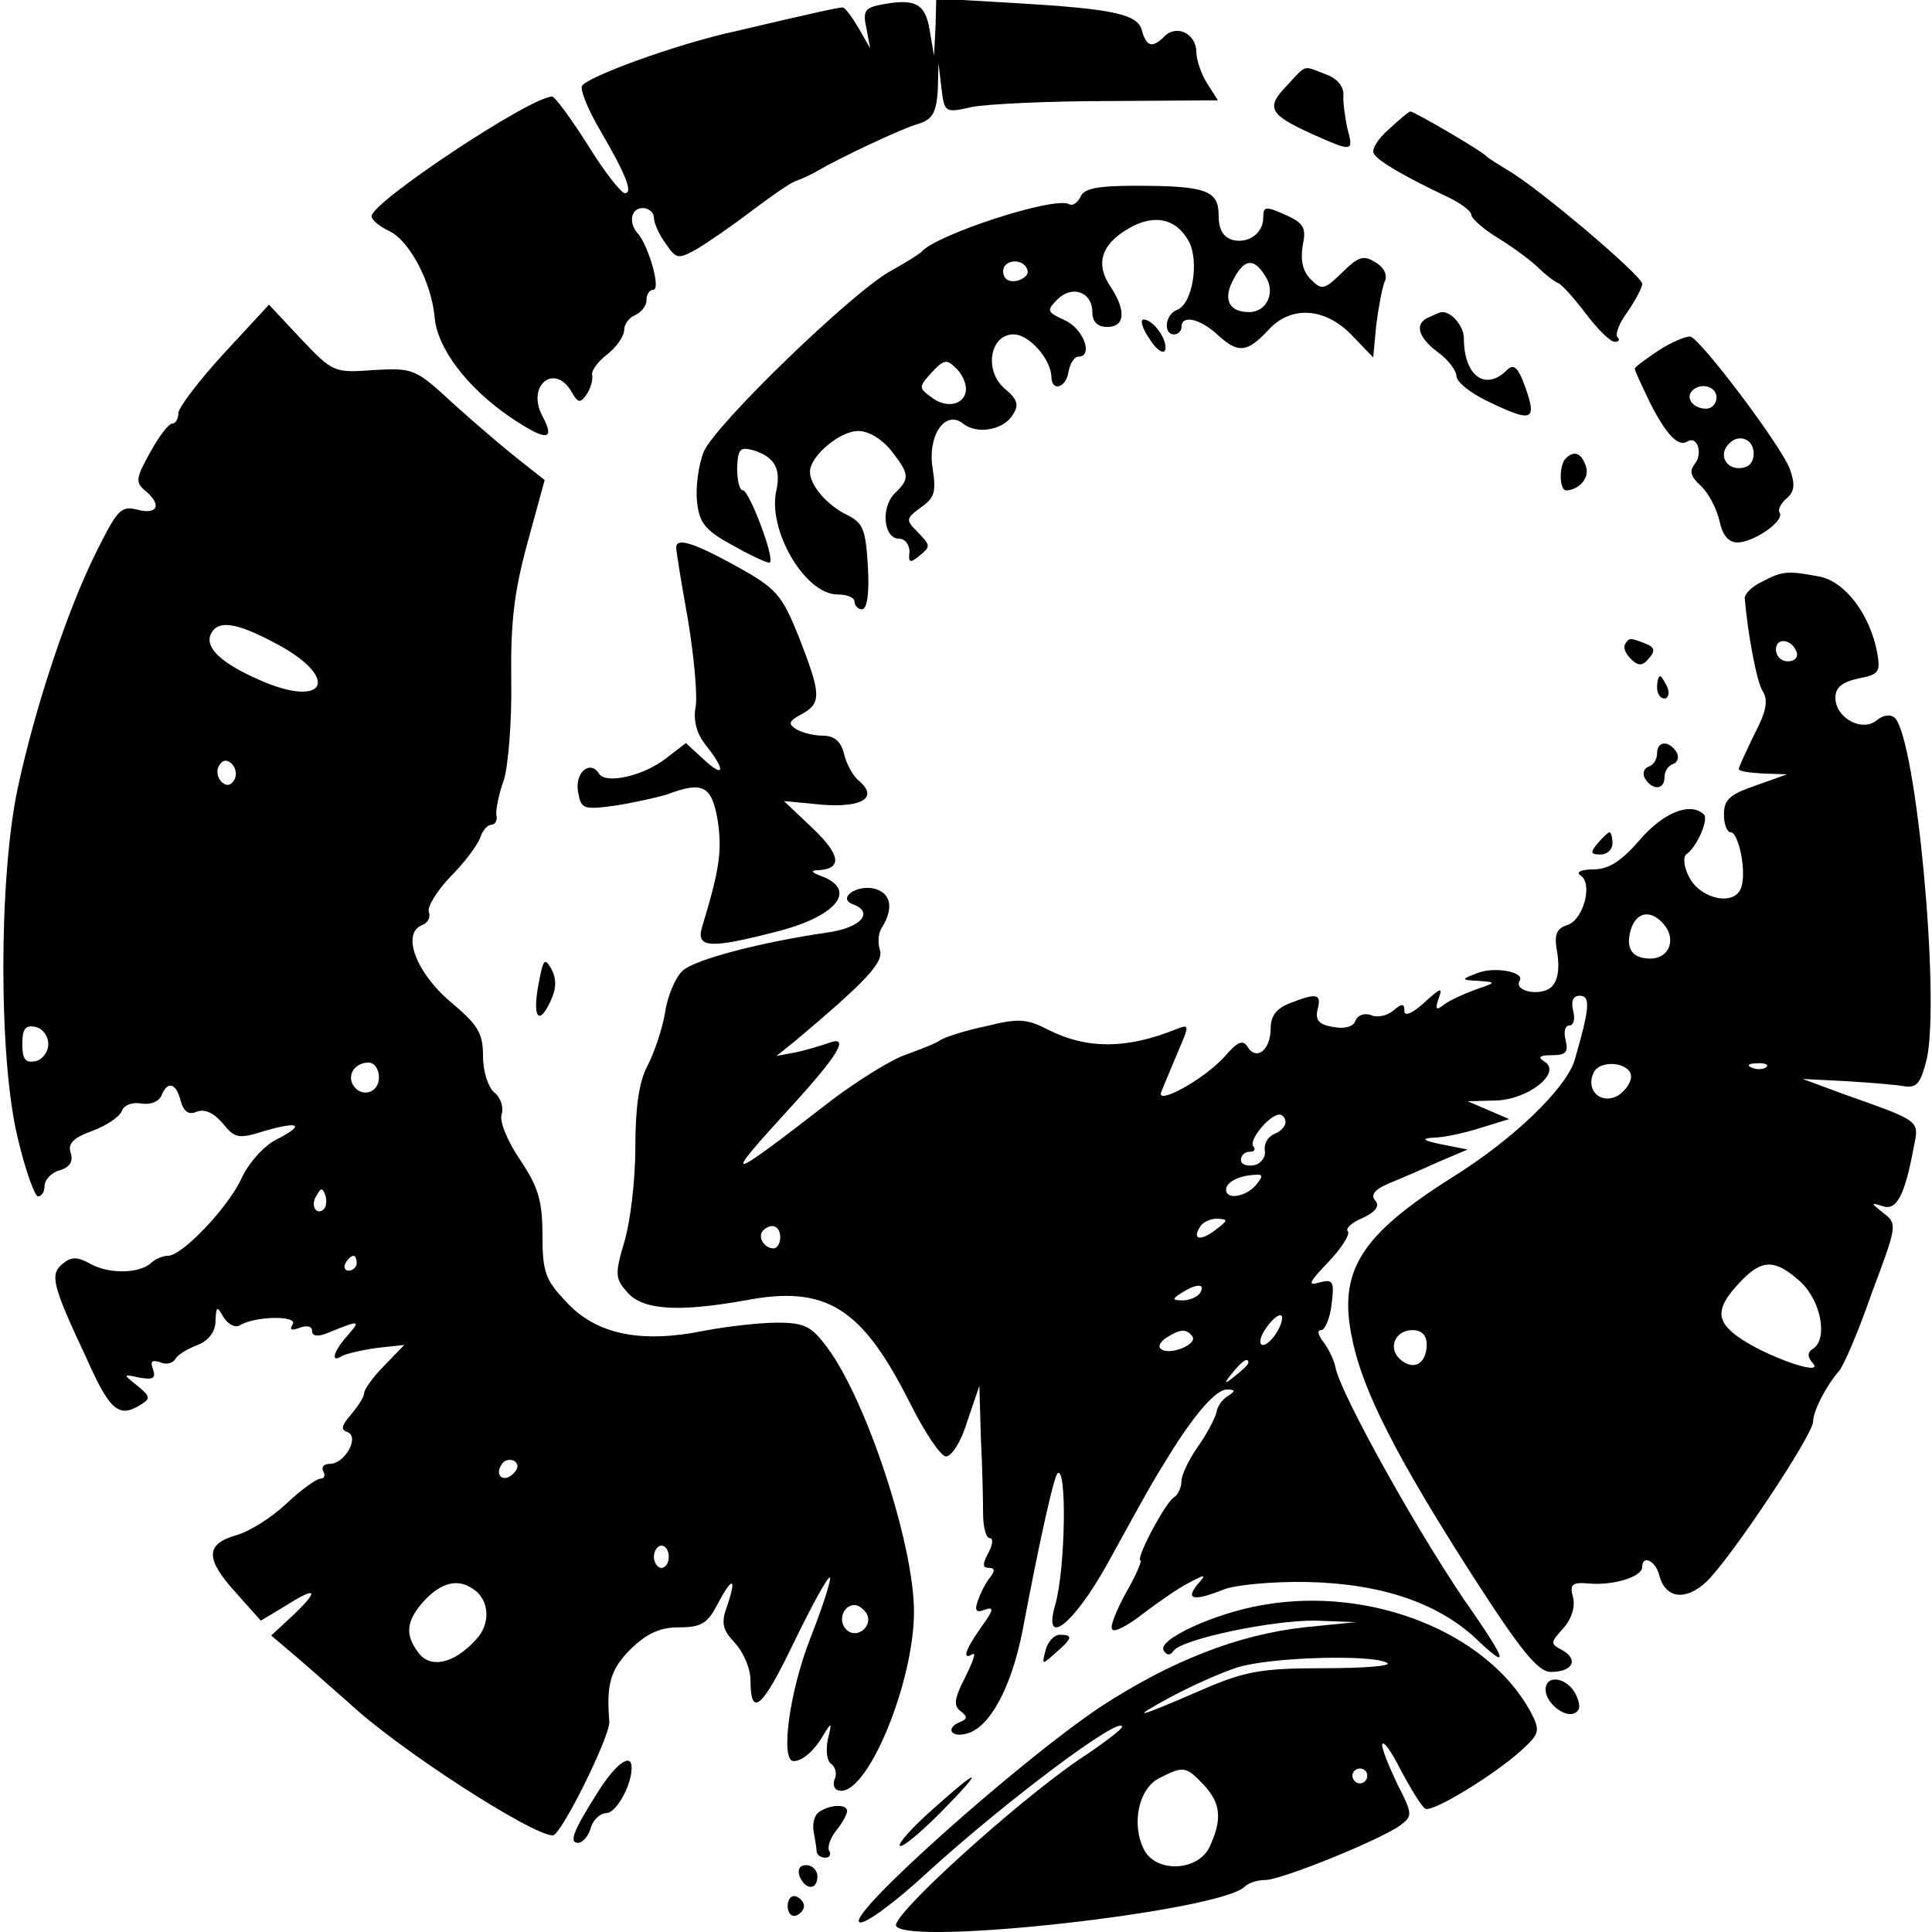 <?xml version="1.0" standalone="no"?>
<!DOCTYPE svg PUBLIC "-//W3C//DTD SVG 20010904//EN"
 "http://www.w3.org/TR/2001/REC-SVG-20010904/DTD/svg10.dtd">
<svg version="1.0" xmlns="http://www.w3.org/2000/svg"
 width="260pt" height="260pt" viewBox="0 0 260 260"
 preserveAspectRatio="xMidYMid meet">
<g transform="translate(0,260) scale(0.1,-0.1)"
fill="#000000" stroke="none">
<path d="M1182 2593 c-18 -4 -21 -9 -16 -31 l5 -27 -16 28 c-9 15 -18 27 -21
27 -5 0 -34 -6 -144 -32 -79 -17 -202 -62 -207 -74 -2 -6 9 -33 25 -60 35 -60
44 -84 33 -84 -5 0 -28 29 -50 65 -23 36 -44 65 -48 65 -29 0 -243 -142 -243
-161 0 -5 11 -14 24 -20 27 -13 57 -69 61 -117 4 -41 43 -93 101 -133 49 -33
62 -33 44 1 -22 41 16 72 39 33 9 -16 12 -16 21 -3 5 8 8 19 7 25 -2 5 7 18
20 28 13 10 23 25 23 33 0 8 7 17 15 20 8 4 15 12 15 20 0 8 4 14 9 14 11 0
-6 58 -20 75 -14 15 -10 35 6 35 8 0 15 -6 15 -13 0 -7 7 -23 16 -35 14 -21
17 -21 42 -7 15 9 47 31 72 50 25 19 52 38 60 41 8 3 22 9 30 14 29 17 115 58
138 64 17 6 22 15 24 44 l1 37 4 -34 c4 -33 5 -33 41 -25 20 4 103 8 184 8
l147 1 -14 22 c-8 12 -15 32 -15 43 0 24 -26 38 -43 21 -16 -16 -24 -14 -30 7
-5 23 -37 30 -173 38 l-104 6 -1 -38 -2 -39 -6 35 c-6 36 -20 43 -69 33z"/>
<path d="M1732 2485 c-29 -30 -24 -39 33 -65 56 -25 57 -25 48 8 -3 15 -6 35
-5 45 0 11 -9 22 -24 27 -31 12 -25 14 -52 -15z"/>
<path d="M1869 2426 c-15 -13 -24 -28 -20 -33 6 -10 40 -30 99 -58 17 -8 32
-19 32 -24 0 -5 17 -20 37 -32 21 -13 45 -31 54 -40 9 -9 21 -18 26 -20 5 -2
22 -21 37 -41 16 -21 33 -38 39 -38 6 0 7 3 4 6 -4 4 2 19 13 34 11 16 20 33
20 38 0 11 -142 131 -181 153 -13 8 -26 16 -29 19 -6 7 -97 60 -102 60 -2 0
-15 -11 -29 -24z"/>
<path d="M1454 2335 c-4 -8 -10 -12 -15 -10 -18 12 -180 -41 -199 -64 -3 -3
-22 -15 -42 -26 -52 -29 -235 -206 -251 -243 -7 -18 -11 -47 -9 -67 3 -29 11
-39 50 -60 25 -14 47 -24 48 -22 7 6 -28 97 -36 97 -5 0 -8 14 -8 30 1 26 4
29 22 24 28 -9 37 -24 31 -53 -13 -53 38 -141 82 -141 13 0 23 -4 23 -10 0 -5
5 -10 10 -10 7 0 10 22 8 57 -3 50 -6 59 -28 70 -27 13 -50 40 -50 58 0 21 40
55 65 55 14 0 32 -11 44 -26 25 -32 26 -38 5 -58 -19 -19 -15 -61 6 -61 8 0
14 -8 14 -18 -2 -14 1 -15 12 -6 17 14 17 14 -2 34 -15 15 -15 17 5 32 19 13
21 21 16 53 -7 44 17 79 41 60 18 -15 55 -9 67 12 9 13 6 21 -11 35 -28 24
-20 73 12 73 21 0 50 -33 51 -57 0 -21 20 -15 23 7 2 11 8 20 13 20 21 0 7 38
-18 49 -24 11 -25 13 -10 28 20 20 47 10 47 -17 0 -13 7 -20 20 -20 24 0 26
22 4 55 -20 30 -12 56 24 77 35 21 65 14 82 -17 14 -27 5 -84 -16 -92 -16 -6
-19 -33 -4 -33 6 0 10 5 10 10 0 17 25 11 48 -10 28 -26 40 -25 69 6 31 34 78
30 114 -9 l27 -28 4 43 c3 24 8 50 11 58 5 9 0 20 -12 27 -16 10 -23 8 -45
-14 -24 -23 -27 -24 -42 -9 -11 11 -14 26 -11 45 5 23 2 30 -19 40 -31 14 -34
14 -34 -2 0 -21 -20 -35 -41 -30 -13 4 -19 14 -19 33 0 34 -17 40 -113 40 -51
0 -69 -4 -73 -15z m-71 -100 c1 -5 -6 -11 -15 -13 -11 -2 -18 3 -18 13 0 17
30 18 33 0z m320 -7 c14 -21 2 -48 -22 -48 -28 0 -36 18 -20 46 14 26 27 27
42 2z m-403 -151 c0 -21 -25 -28 -46 -12 -18 13 -18 14 0 34 16 17 20 18 32 6
8 -7 14 -20 14 -28z"/>
<path d="M301 2124 c-34 -37 -61 -73 -61 -80 0 -8 -4 -14 -8 -14 -5 0 -18 -17
-30 -39 -19 -34 -20 -40 -7 -51 23 -19 18 -33 -10 -26 -22 6 -27 0 -55 -56
-40 -80 -83 -211 -106 -318 -26 -121 -26 -367 0 -472 10 -43 23 -78 27 -78 5
0 9 6 9 14 0 8 9 18 20 21 14 4 19 12 15 24 -4 12 4 20 29 29 19 7 37 19 40
27 3 8 14 12 26 10 12 -2 23 2 27 10 8 21 20 18 26 -6 4 -15 11 -20 22 -15 11
4 23 -2 35 -16 16 -20 21 -21 56 -10 48 14 55 8 15 -12 -17 -9 -38 -33 -47
-54 -19 -39 -79 -102 -98 -102 -7 0 -16 -4 -22 -9 -15 -15 -57 -16 -82 -2 -18
10 -26 10 -38 0 -17 -14 -14 -28 32 -126 32 -72 44 -82 74 -63 13 8 12 11 -5
25 -20 16 -20 16 3 11 18 -3 22 -1 18 11 -4 11 -2 13 9 10 8 -4 17 -2 21 4 3
6 17 14 30 19 15 6 24 18 24 32 1 21 2 21 11 5 6 -9 15 -14 21 -11 20 13 79
14 72 2 -5 -8 -2 -9 9 -5 10 4 17 2 17 -4 0 -7 7 -8 18 -4 47 19 48 19 30 -2
-19 -21 -24 -38 -8 -28 5 3 26 8 47 11 l37 4 -27 -28 c-15 -15 -27 -32 -27
-37 0 -5 -8 -17 -17 -28 -13 -15 -15 -21 -6 -24 18 -6 -3 -43 -23 -43 -8 0
-12 -4 -9 -10 3 -5 2 -10 -4 -10 -5 0 -26 -15 -45 -33 -20 -19 -50 -38 -68
-43 -42 -12 -42 -32 0 -78 l33 -37 35 21 c41 26 44 20 7 -15 l-28 -26 40 -34
c22 -19 51 -45 65 -57 66 -62 246 -178 274 -178 11 0 77 133 76 153 -4 50 1
70 29 98 22 21 39 29 65 29 29 0 38 5 51 30 20 38 27 39 14 0 -9 -24 -7 -33
10 -51 12 -13 21 -35 21 -50 0 -52 16 -38 59 52 24 49 45 88 48 86 2 -2 -10
-40 -27 -83 -28 -72 -40 -164 -22 -164 12 0 28 14 40 35 11 18 12 18 6 -6 -3
-15 -1 -30 5 -33 5 -4 8 -13 4 -21 -3 -9 1 -15 9 -15 38 0 98 148 98 241 0 91
-64 285 -117 356 -21 28 -30 33 -67 33 -23 0 -68 -5 -99 -11 -84 -17 -144 -5
-184 38 -29 30 -33 41 -33 91 0 47 -6 65 -30 101 -17 25 -28 52 -25 61 3 10
-1 23 -10 30 -8 7 -15 28 -15 49 0 31 -7 42 -44 73 -46 39 -66 92 -38 103 8 3
12 11 9 18 -2 7 11 28 29 47 19 19 36 42 40 52 3 10 10 18 15 18 5 0 9 6 7 13
-1 6 3 28 10 47 6 19 11 80 10 135 -1 78 4 119 22 185 l23 84 -33 26 c-18 14
-58 48 -88 75 -53 49 -55 50 -109 47 -54 -4 -55 -3 -98 42 l-43 46 -61 -66z
m74 -392 c84 -46 62 -86 -26 -47 -50 22 -72 42 -66 60 9 22 35 18 92 -13z
m-60 -182 c-5 -8 -11 -8 -17 -2 -6 6 -7 16 -3 22 5 8 11 8 17 2 6 -6 7 -16 3
-22z m-250 -355 c0 -11 -8 -21 -17 -23 -14 -3 -18 3 -18 23 0 20 4 26 18 23 9
-2 17 -12 17 -23z m445 -45 c0 -21 -24 -28 -35 -10 -8 14 3 30 21 30 8 0 14
-9 14 -20z m-74 -177 c-10 -10 -19 5 -10 18 6 11 8 11 12 0 2 -7 1 -15 -2 -18z
m44 -73 c0 -5 -5 -10 -11 -10 -5 0 -7 5 -4 10 3 6 8 10 11 10 2 0 4 -4 4 -10z
m211 -283 c-13 -13 -26 -3 -16 12 3 6 11 8 17 5 6 -4 6 -10 -1 -17z m209 -112
c0 -8 -4 -15 -10 -15 -5 0 -10 7 -10 15 0 8 5 15 10 15 6 0 10 -7 10 -15z
m-264 -43 c23 -14 25 -48 4 -69 -29 -32 -61 -39 -77 -17 -19 25 -16 44 9 71
22 23 44 29 64 15z m530 -33 c10 -17 -13 -36 -27 -22 -12 12 -4 33 11 33 5 0
12 -5 16 -11z"/>
<path d="M1923 2173 c-20 -8 -15 -27 12 -47 14 -10 25 -25 25 -32 0 -8 19 -23
42 -34 62 -30 68 -27 48 26 -8 21 -14 24 -22 16 -29 -29 -58 -8 -58 43 0 18
-21 40 -33 34 -1 0 -8 -3 -14 -6z"/>
<path d="M1547 2144 c9 -15 19 -21 21 -15 4 13 -16 41 -29 41 -5 0 -2 -12 8
-26z"/>
<path d="M2233 2129 c-18 -12 -33 -23 -33 -25 0 -3 10 -24 21 -47 22 -43 38
-59 50 -51 13 8 21 -16 10 -30 -8 -10 -6 -17 8 -30 10 -9 21 -30 25 -47 4 -19
12 -29 24 -29 22 0 64 29 57 40 -3 4 2 13 9 19 11 9 12 19 5 39 -11 31 -119
174 -134 179 -5 1 -25 -7 -42 -18z m77 -64 c0 -8 -6 -15 -14 -15 -17 0 -28 14
-19 24 12 12 33 6 33 -9z m50 -75 c0 -13 -7 -20 -20 -20 -19 0 -27 20 -13 33
13 14 33 6 33 -13z"/>
<path d="M2107 1983 c-9 -9 -9 -43 1 -43 18 1 32 18 26 33 -6 18 -16 21 -27
10z"/>
<path d="M910 1863 c0 -5 7 -48 16 -98 8 -49 13 -102 10 -117 -3 -17 1 -35 14
-51 27 -34 25 -45 -3 -19 l-24 22 -26 -20 c-30 -24 -82 -36 -91 -21 -12 19
-33 1 -28 -25 4 -23 7 -24 51 -18 25 4 56 11 69 15 48 18 60 12 68 -36 6 -41
2 -66 -21 -142 -9 -29 10 -30 99 -7 80 20 110 55 64 74 -17 6 -18 9 -6 9 32 2
29 21 -9 57 l-38 36 52 -5 c54 -4 76 10 48 33 -7 6 -16 22 -19 35 -4 17 -13
25 -29 25 -12 0 -28 4 -36 9 -11 7 -9 11 8 20 27 15 26 27 -4 104 -23 57 -30
65 -84 95 -58 32 -81 39 -81 25z"/>
<path d="M2371 1817 c-13 -6 -23 -16 -23 -22 4 -48 16 -112 24 -125 8 -12 5
-28 -11 -58 -11 -23 -21 -44 -21 -47 0 -3 15 -5 33 -6 l32 -1 -42 -15 c-35
-12 -43 -19 -43 -39 0 -13 4 -24 9 -24 11 0 22 -55 14 -75 -9 -25 -55 -15 -70
15 -7 13 -8 27 -4 30 14 9 31 47 24 54 -18 17 -54 3 -86 -34 -25 -29 -42 -40
-63 -40 -16 0 -24 -4 -17 -8 17 -11 4 -60 -18 -67 -15 -5 -18 -13 -13 -39 3
-22 0 -37 -9 -45 -15 -12 -50 -5 -42 9 8 12 -35 20 -58 10 -21 -8 -21 -9 3
-10 24 -2 24 -2 -5 -12 -16 -6 -36 -15 -43 -21 -9 -7 -11 -5 -6 9 6 16 3 15
-19 -5 -16 -15 -27 -19 -27 -12 0 11 -3 11 -15 1 -8 -7 -22 -10 -30 -6 -9 3
-18 0 -21 -8 -3 -8 -15 -11 -30 -8 -19 3 -24 9 -21 23 6 22 -1 23 -37 9 -18
-7 -26 -17 -26 -34 0 -29 -19 -44 -31 -25 -6 10 -13 8 -31 -13 -28 -31 -94
-67 -85 -47 3 8 13 31 22 53 16 37 16 38 -2 31 -67 -27 -120 -27 -172 -1 -29
15 -40 16 -84 5 -29 -6 -56 -15 -62 -19 -5 -4 -26 -12 -45 -19 -19 -6 -64 -34
-100 -61 -146 -113 -151 -114 -55 -9 64 70 80 97 49 85 -9 -3 -28 -9 -42 -12
l-27 -5 25 20 c95 80 120 106 114 123 -3 10 -2 23 3 30 16 26 12 46 -10 52
-24 6 -51 -13 -29 -21 29 -11 10 -32 -35 -38 -89 -13 -177 -36 -194 -51 -10
-9 -21 -35 -24 -57 -4 -23 -15 -55 -24 -72 -11 -21 -16 -55 -16 -110 0 -44 -7
-101 -15 -127 -13 -44 -12 -49 5 -68 21 -23 68 -26 158 -10 109 21 157 -10
221 -137 20 -40 42 -73 49 -73 8 0 21 21 29 48 l16 47 2 -70 c2 -38 3 -85 3
-102 0 -18 4 -33 9 -33 5 0 4 -9 -2 -20 -8 -15 -8 -20 1 -20 8 0 8 -4 2 -12
-6 -7 -13 -21 -17 -32 -5 -14 -2 -17 10 -12 12 4 11 -1 -5 -23 -22 -31 -27
-46 -12 -37 5 3 0 -11 -10 -31 -15 -29 -16 -39 -6 -46 9 -7 9 -10 0 -14 -21
-8 -14 -22 8 -16 31 8 60 62 75 138 24 127 42 206 47 212 13 13 11 -129 -3
-177 -17 -59 25 -26 70 55 55 100 60 109 83 146 34 55 63 89 78 89 12 0 12 -2
1 -9 -7 -4 -14 -14 -15 -22 -2 -8 -13 -29 -25 -46 -12 -17 -22 -38 -22 -46 0
-9 -5 -19 -10 -22 -12 -7 -53 -85 -45 -85 2 0 -6 -20 -20 -44 -13 -24 -22 -46
-18 -49 3 -4 22 6 42 22 20 15 47 34 61 41 23 12 24 12 11 -3 -16 -20 -4 -22
36 -6 15 6 66 11 112 10 99 -2 175 -28 226 -75 45 -43 44 -34 -2 33 -67 94
-181 298 -186 332 -2 9 -9 24 -16 33 -7 9 -9 16 -3 16 5 0 12 16 14 35 4 31 2
34 -17 29 -16 -5 -13 1 13 28 18 19 29 37 26 41 -4 3 5 12 20 18 17 8 23 16
17 23 -7 8 -1 15 17 23 15 6 45 19 67 29 l40 17 -35 7 c-25 5 -28 8 -11 9 13
0 41 6 63 13 l39 12 -28 12 -28 12 38 1 c43 1 89 37 66 52 -10 6 -8 9 10 9 18
0 22 4 18 20 -3 11 -1 20 5 20 6 0 8 9 5 20 -3 13 0 20 9 20 15 0 13 -18 -7
-87 -12 -38 -82 -106 -164 -157 -125 -79 -155 -127 -135 -219 14 -69 60 -159
162 -318 65 -101 88 -129 105 -129 29 0 38 16 16 29 -17 9 -17 10 1 30 11 12
16 29 13 41 -5 18 -1 21 21 19 33 -3 72 9 72 22 0 17 18 9 23 -11 8 -31 35
-35 63 -9 32 30 144 198 144 216 0 14 18 49 35 68 6 7 26 53 44 105 34 91 35
93 15 108 -16 13 -17 14 -1 9 19 -7 30 13 42 77 8 39 12 36 -95 74 l-54 20 59
-3 c33 -2 69 -5 79 -7 16 -2 21 5 29 37 18 82 -14 429 -43 459 -6 5 -15 4 -24
-3 -20 -17 -56 3 -56 30 0 14 9 21 31 26 28 5 30 9 25 36 -10 51 -43 94 -77
101 -43 8 -50 8 -78 -7z m47 -95 c2 -7 -3 -12 -12 -12 -9 0 -16 7 -16 16 0 17
22 14 28 -4z m-178 -367 c16 -20 6 -45 -19 -45 -25 0 -34 14 -26 40 8 24 28
26 45 5z m-45 -204 c0 -8 -8 -19 -17 -25 -22 -13 -44 5 -34 29 7 20 51 16 51
-4z m182 13 c-3 -3 -12 -4 -19 -1 -8 3 -5 6 6 6 11 1 17 -2 13 -5z m-647 -74
c0 -6 -7 -13 -15 -16 -9 -4 -14 -13 -13 -22 2 -9 -5 -18 -14 -20 -10 -2 -18 1
-18 7 0 6 5 11 12 11 6 0 8 3 5 7 -8 7 21 43 35 43 4 0 8 -5 8 -10z m-40 -85
c-14 -16 -40 -20 -40 -6 0 10 17 19 39 20 11 1 11 -2 1 -14z m-54 -60 c-21
-16 -32 -13 -21 4 3 6 14 11 23 11 15 -1 15 -2 -2 -15z m-586 -10 c0 -8 -4
-15 -9 -15 -13 0 -22 16 -14 24 11 11 23 6 23 -9z m1373 -60 c28 -26 37 -77
17 -90 -8 -5 -8 -11 0 -20 15 -18 -65 10 -101 36 -31 22 -30 40 5 76 28 29 46
28 79 -2z m-808 -15 c-3 -5 -14 -10 -23 -10 -15 0 -15 2 -2 10 20 13 33 13 25
0z m105 -50 c-6 -11 -15 -20 -20 -20 -6 0 -5 9 2 20 7 11 16 20 21 20 4 0 3
-9 -3 -20z m-115 -9 c6 -11 -33 -26 -43 -16 -4 3 0 10 8 15 19 12 27 12 35 1z
m315 -10 c0 -26 -17 -36 -35 -21 -18 15 -8 40 16 40 12 0 19 -7 19 -19z m-240
-25 c0 -2 -8 -10 -17 -17 -16 -13 -17 -12 -4 4 13 16 21 21 21 13z"/>
<path d="M2187 1733 c-3 -5 1 -13 8 -20 10 -10 16 -9 24 1 9 10 8 15 -5 20
-20 8 -22 8 -27 -1z"/>
<path d="M2230 1675 c0 -8 4 -15 10 -15 5 0 7 7 4 15 -4 8 -8 15 -10 15 -2 0
-4 -7 -4 -15z"/>
<path d="M2230 1586 c0 -8 -5 -16 -12 -18 -6 -2 -8 -10 -4 -16 10 -16 26 -15
26 2 0 8 5 16 12 18 6 2 8 10 4 16 -10 16 -26 15 -26 -2z"/>
<path d="M2150 1465 c-10 -12 -10 -15 4 -15 9 0 16 7 16 15 0 8 -2 15 -4 15
-2 0 -9 -7 -16 -15z"/>
<path d="M725 1277 c-9 -46 0 -59 16 -24 8 17 8 30 1 43 -9 16 -11 13 -17 -19z"/>
<path d="M1699 440 c-65 -11 -142 -47 -133 -61 4 -7 9 -7 13 -1 10 16 134 42
192 41 l54 -2 -70 -7 c-89 -10 -179 -45 -274 -107 -108 -72 -345 -283 -324
-290 7 -3 49 28 92 68 109 99 261 212 261 195 0 -3 -26 -23 -58 -44 -85 -58
-254 -211 -246 -224 17 -27 436 20 469 53 5 5 17 9 28 9 21 0 155 54 182 74
16 12 16 15 -4 54 -11 23 -21 47 -21 54 1 7 12 -8 25 -34 14 -26 28 -49 33
-52 9 -6 94 46 130 79 24 22 25 26 12 51 -58 107 -215 170 -361 144z m168 -78
c6 -4 -32 -7 -85 -7 -84 0 -106 -4 -162 -28 -92 -40 -102 -42 -45 -11 28 15
68 33 90 40 44 14 183 18 202 6z m-247 -164 c23 -25 25 -46 8 -83 -15 -33 -71
-36 -88 -5 -18 34 -8 83 20 97 33 17 36 16 60 -9z m220 12 c0 -5 -4 -10 -10
-10 -5 0 -10 5 -10 10 0 6 5 10 10 10 6 0 10 -4 10 -10z"/>
<path d="M1407 379 c-5 -20 -5 -20 14 -3 23 20 23 24 5 24 -7 0 -16 -9 -19
-21z"/>
<path d="M2080 326 c0 -18 27 -39 40 -31 7 4 7 12 0 26 -12 22 -40 26 -40 5z"/>
<path d="M805 189 c-33 -52 -40 -69 -27 -69 6 0 14 9 17 20 3 11 13 20 21 20
13 0 34 37 34 61 0 21 -21 6 -45 -32z"/>
<path d="M1255 165 c-27 -24 -47 -46 -44 -49 3 -3 27 17 54 44 61 62 56 64
-10 5z"/>
<path d="M1103 162 c-7 -4 -10 -16 -8 -27 2 -11 4 -23 4 -27 1 -5 6 -8 12 -8
5 0 8 4 5 9 -3 4 1 17 9 27 8 10 15 22 15 27 0 9 -22 9 -37 -1z"/>
<path d="M1076 75 c8 -19 24 -19 24 0 0 8 -7 15 -15 15 -9 0 -12 -6 -9 -15z"/>
<path d="M1060 35 c0 -9 5 -15 11 -13 6 2 11 8 11 13 0 5 -5 11 -11 13 -6 2
-11 -4 -11 -13z"/>
</g>
</svg>
